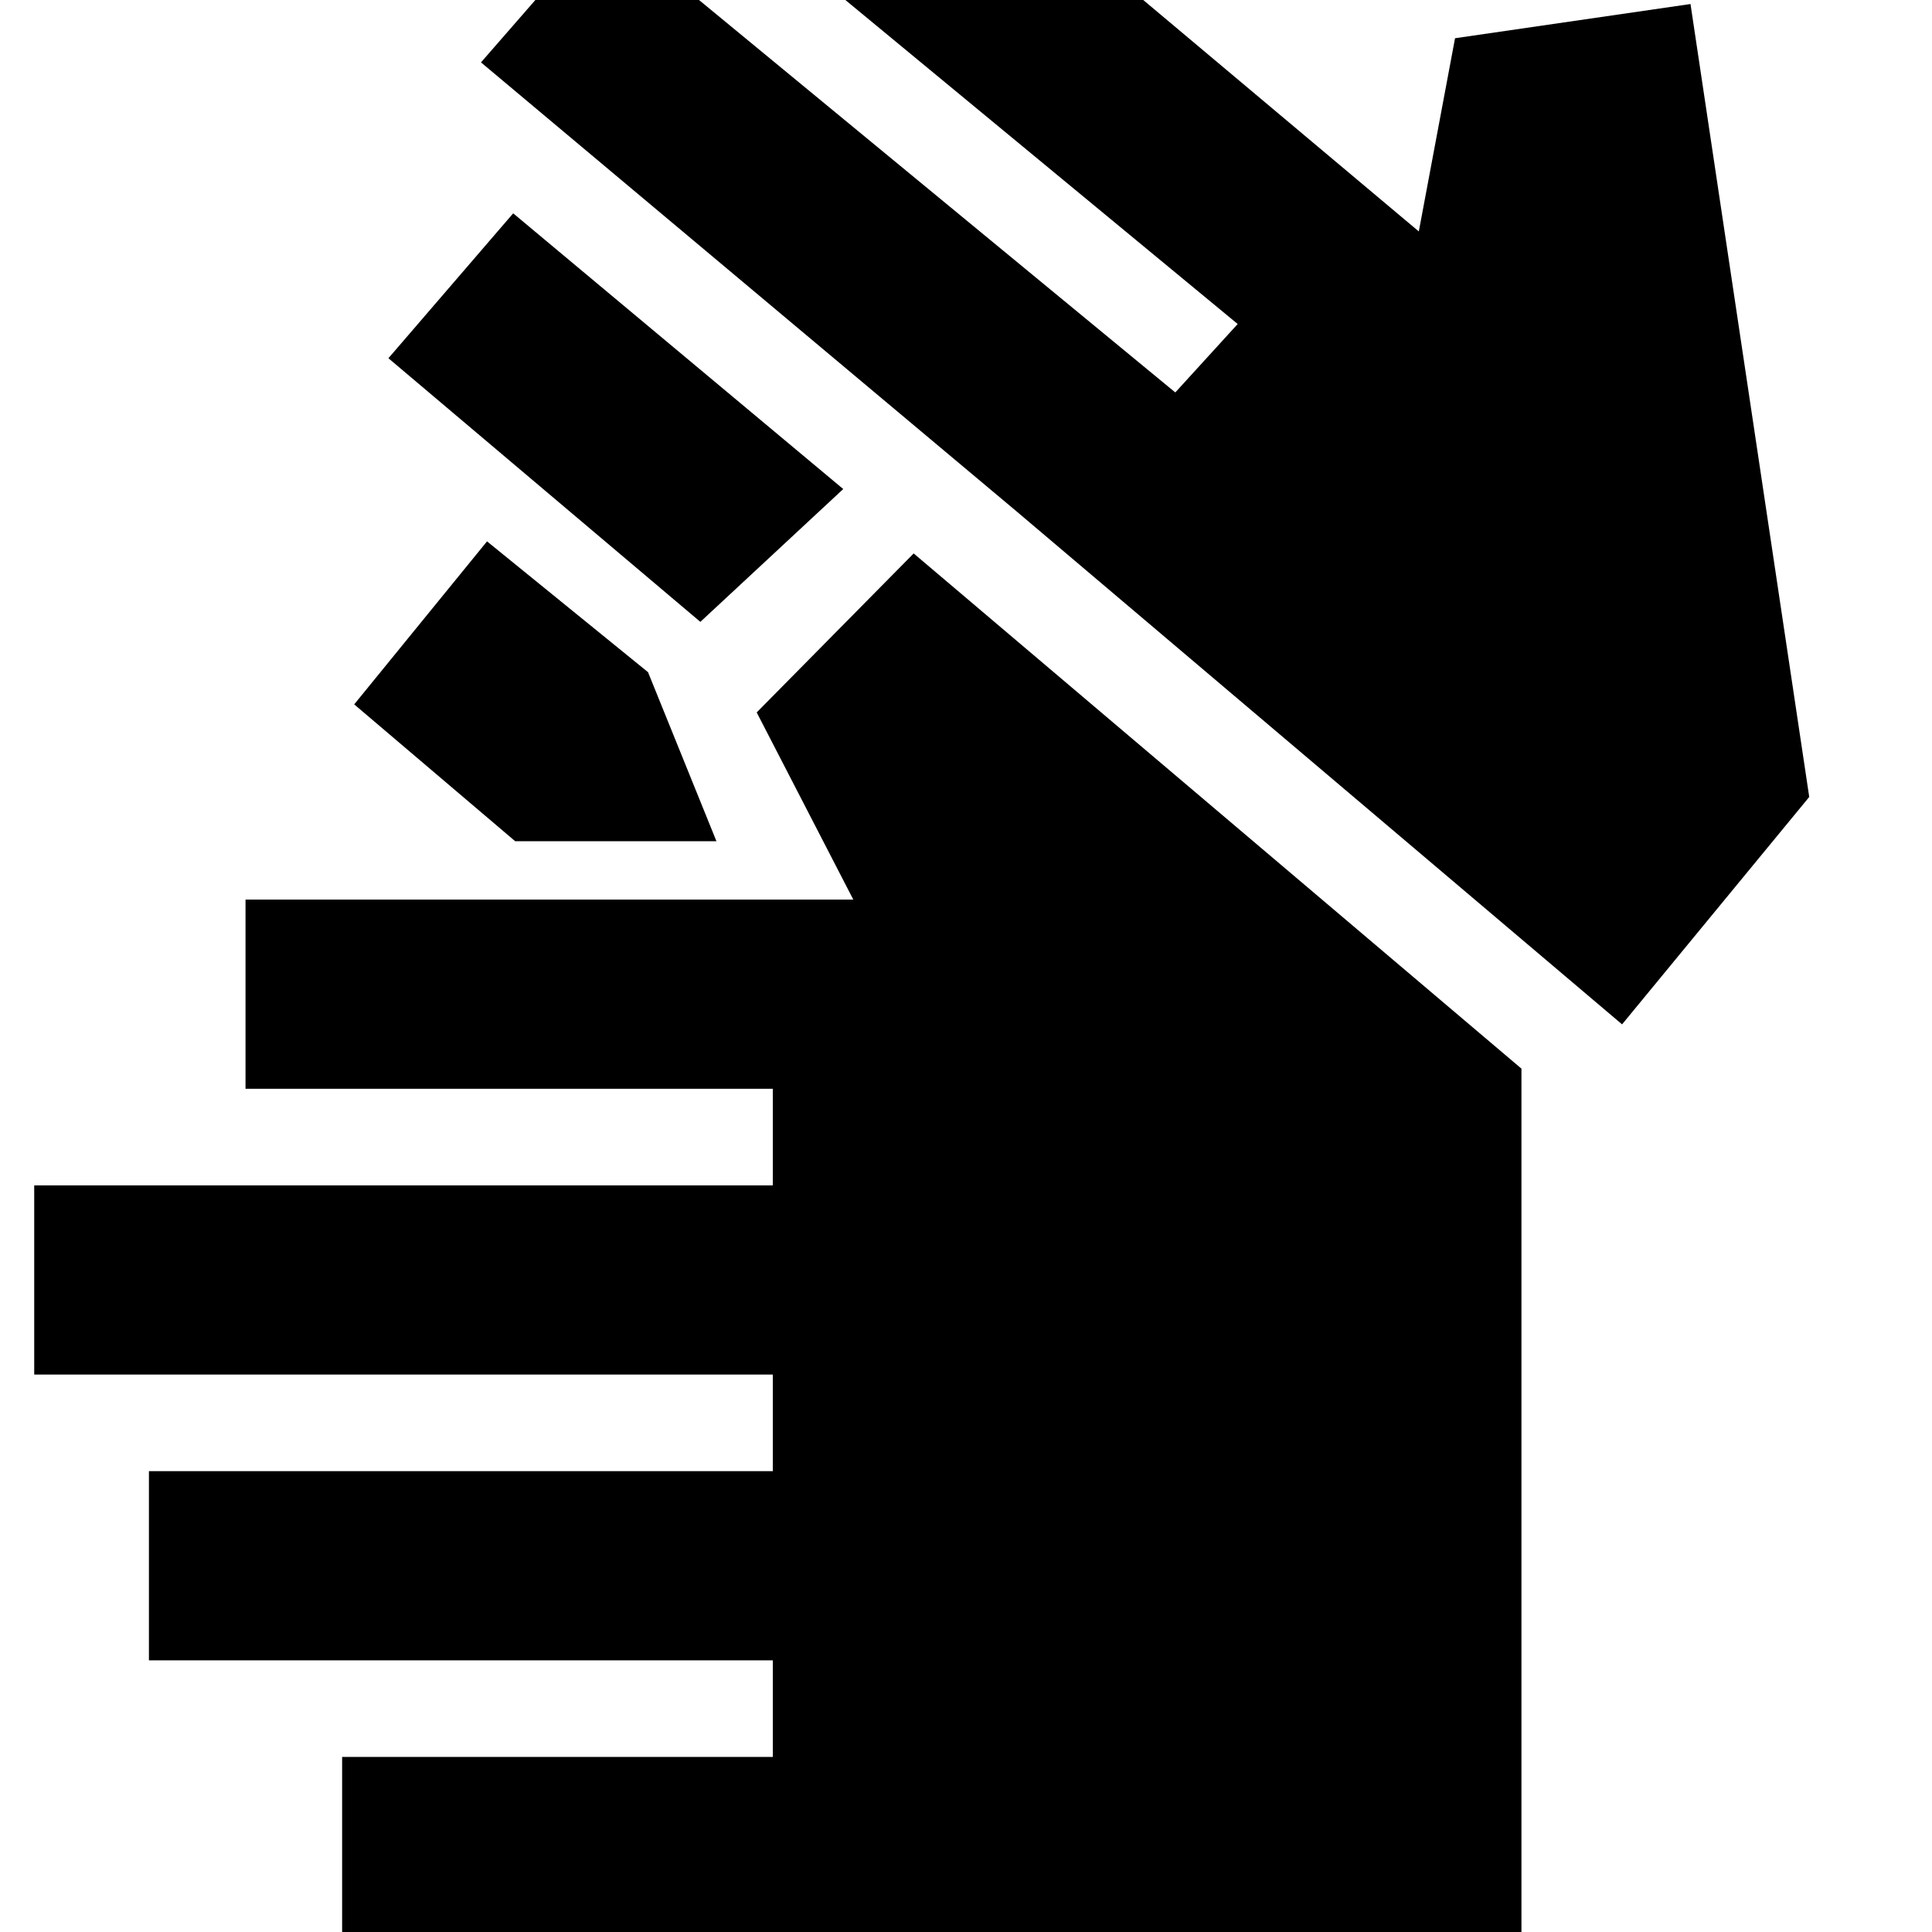 <svg xmlns="http://www.w3.org/2000/svg" height="20" viewBox="0 -960 960 960" width="20"><path d="M170 7v-94h214v-48H74v-94h310v-48H17v-94h367v-48H122v-94h302l-48-93 78-79 302 256V7H170Zm86-549-80-68 66-81 80 65 34 84H256Zm92-109L193-782l62-72 164 137-71 66Zm458 200L505-706 239-929l61-70 284 234 31-34-201-166 60-74 231 194 18-96 117-17 59 394-93 113Z"/></svg>